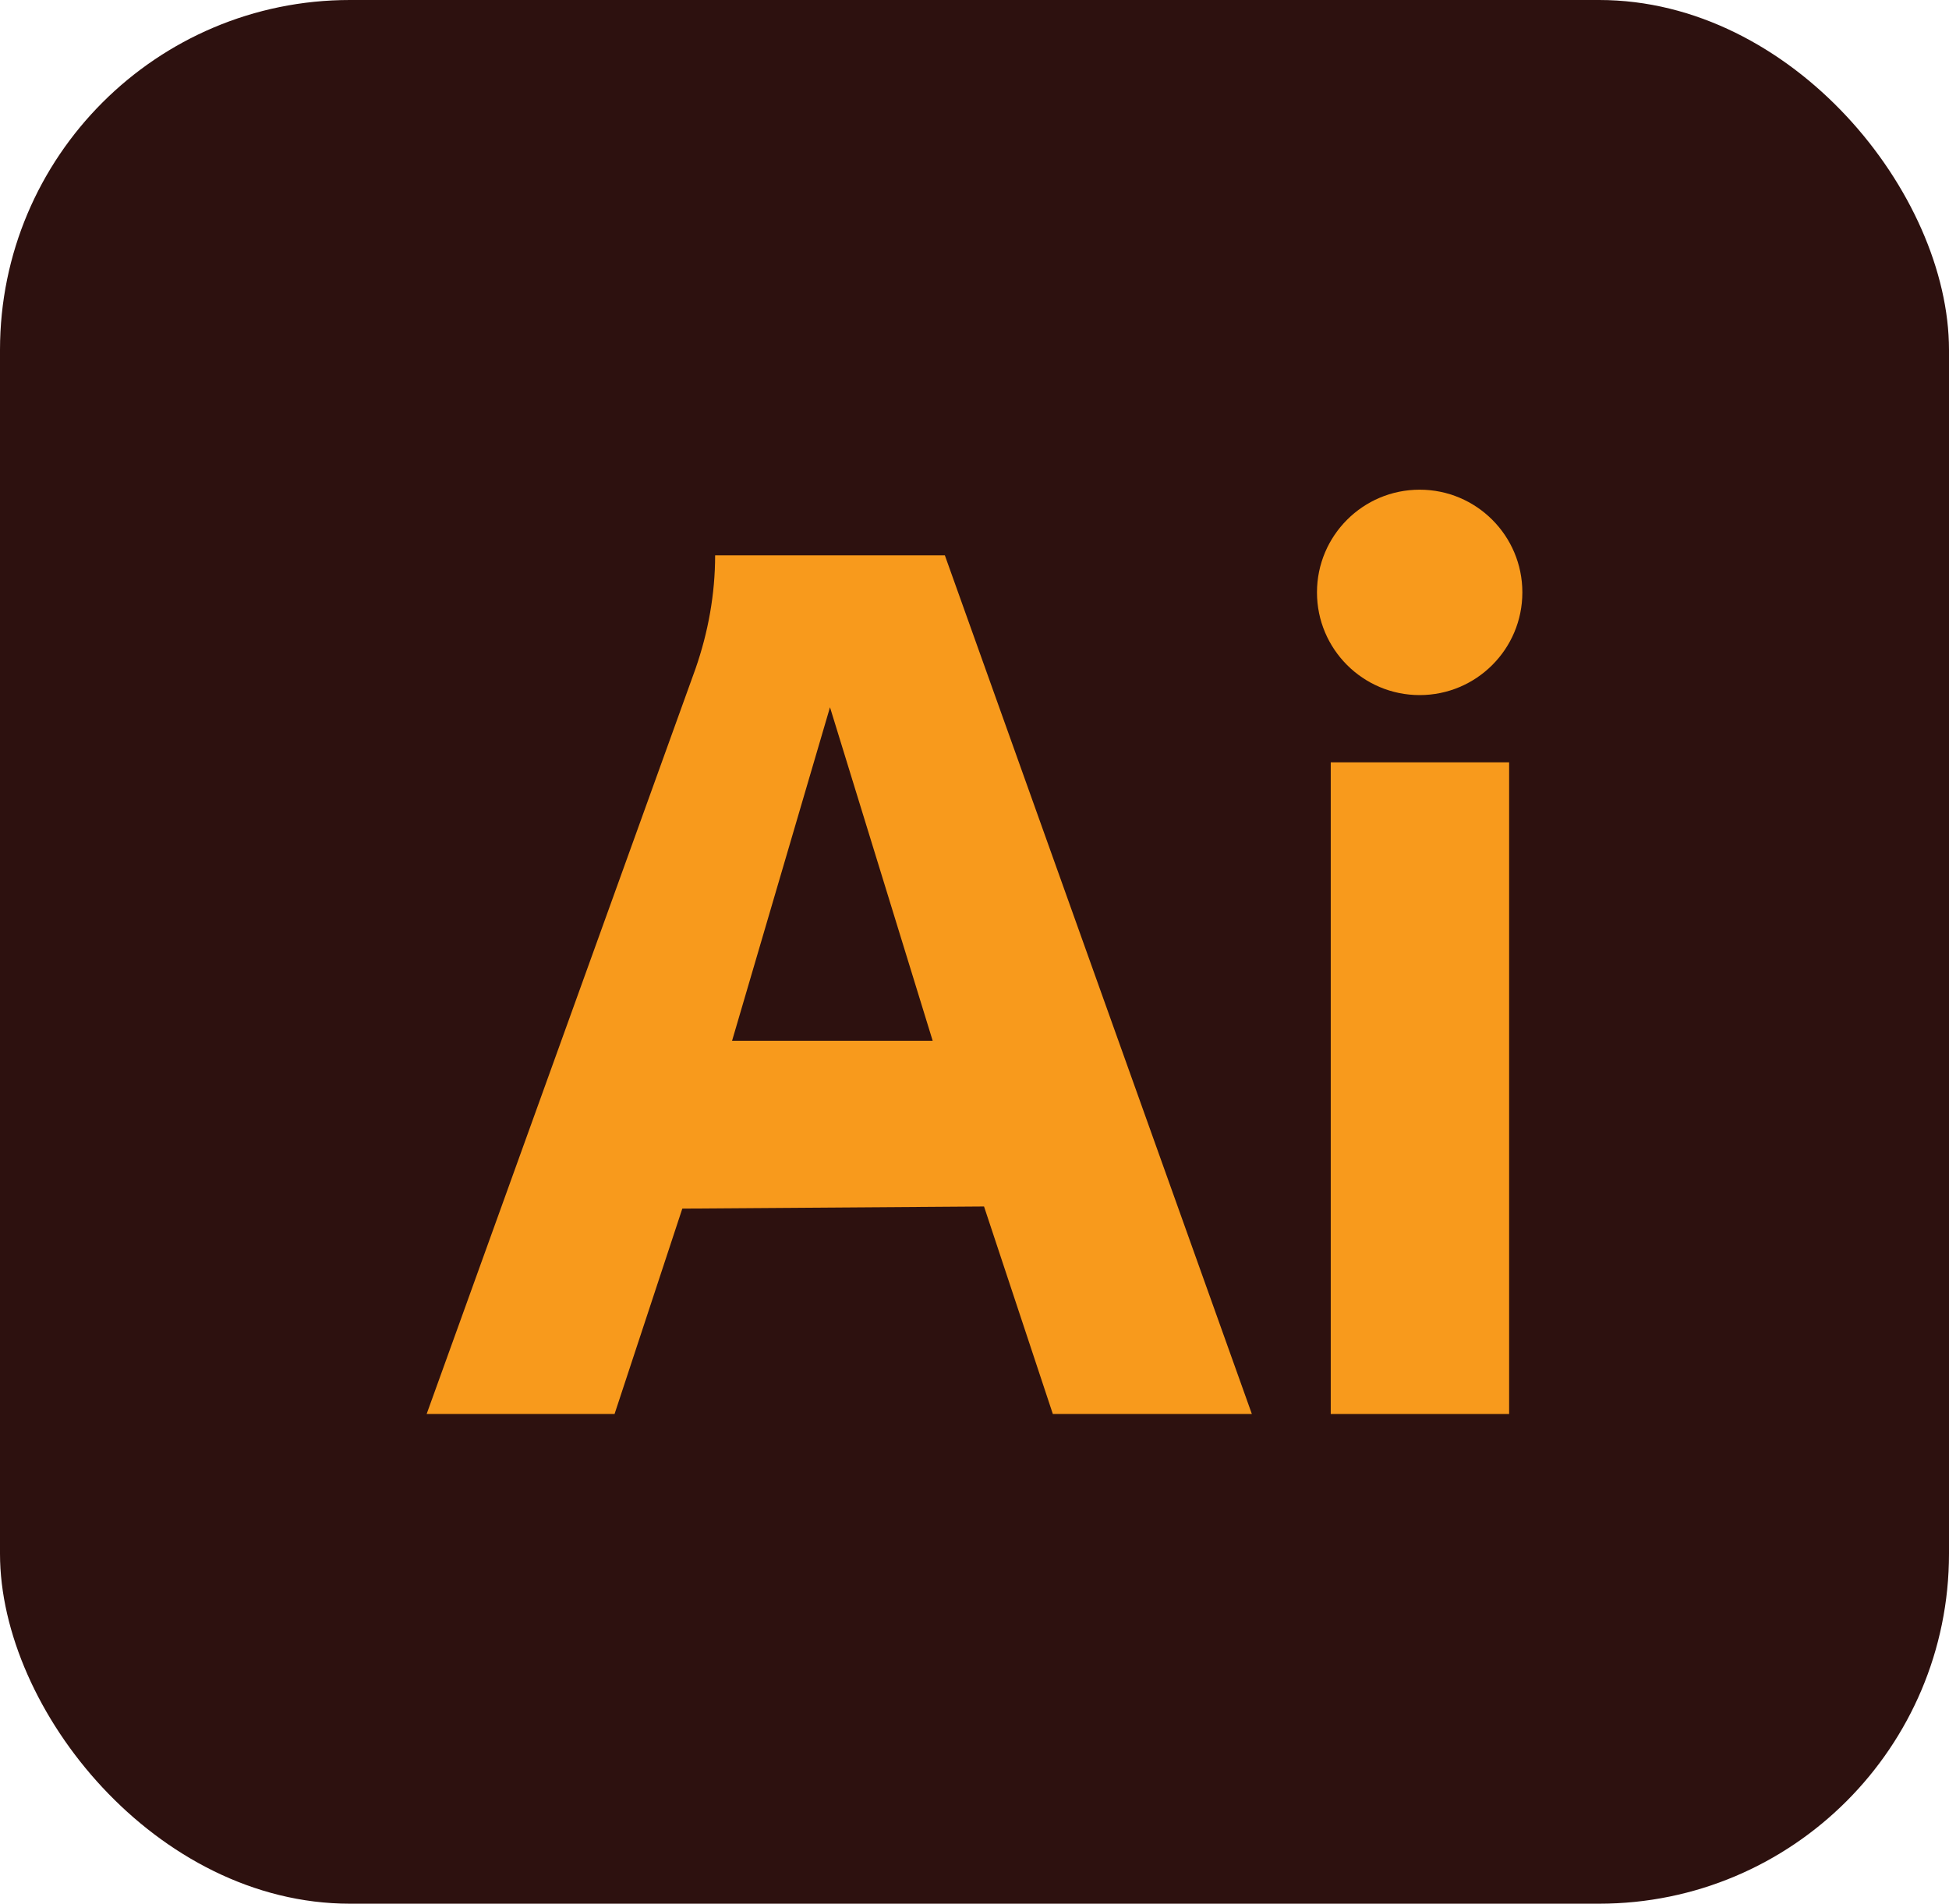 <?xml version="1.0" encoding="UTF-8"?>
<svg id="Layer_2" data-name="Layer 2" xmlns="http://www.w3.org/2000/svg" viewBox="0 0 36.82 35.96">
  <defs>
    <style>
      .cls-1 {
        fill: #f89a1c;
      }

      .cls-1, .cls-2 {
        stroke-width: 0px;
      }

      .cls-2 {
        fill: #2d110f;
      }
    </style>
  </defs>
  <g id="Layer_2-2" data-name="Layer 2">
    <g>
      <rect class="cls-2" width="36.82" height="35.96" rx="6.61" ry="6.61"/>
      <g>
        <rect class="cls-1" x="25.14" y="14.4" width="3.37" height="12.31"/>
        <circle class="cls-1" cx="26.82" cy="11.19" r="1.94"/>
        <path class="cls-1" d="m17.85,10.49h-4.34c0,.73-.13,1.45-.37,2.14l-5.08,14.08h3.55l1.28-3.88,5.7-.04,1.3,3.92h3.76l-5.8-16.22Zm-4.02,9.17l1.85-6.3,1.94,6.3h-3.79Z"/>
      </g>
    </g>
  </g>
</svg>